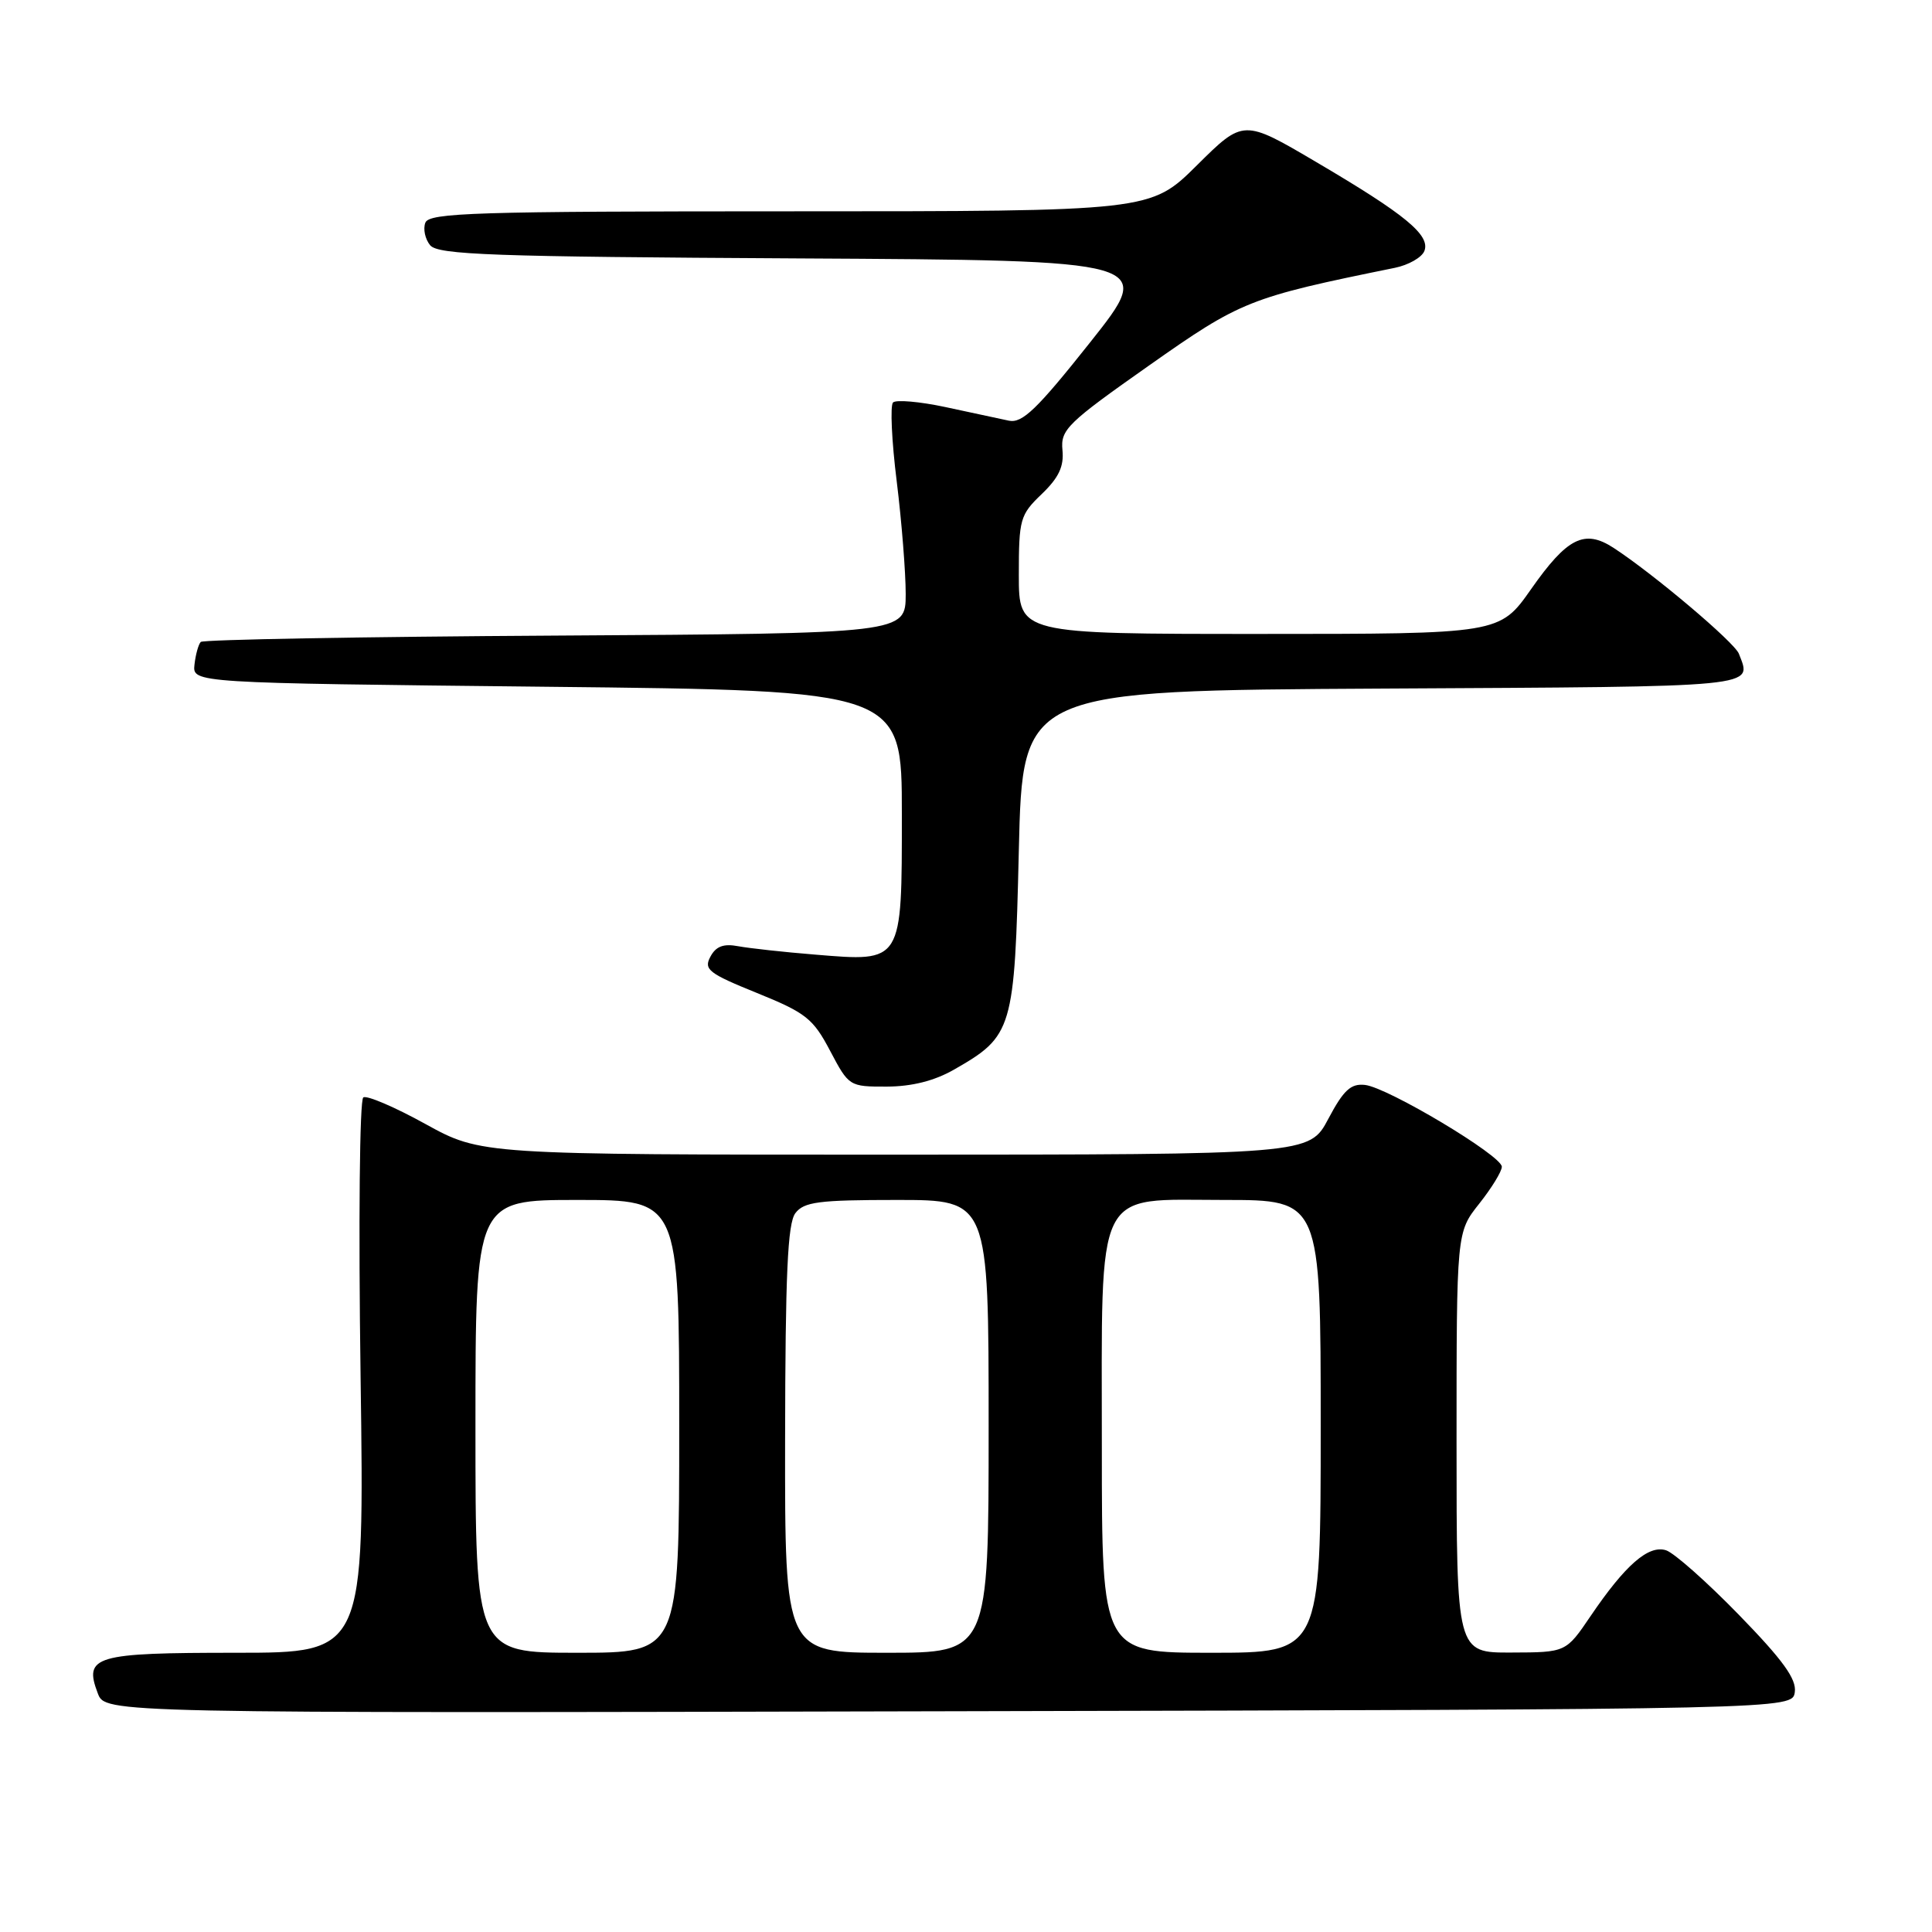 <?xml version="1.0" encoding="UTF-8" standalone="no"?>
<!DOCTYPE svg PUBLIC "-//W3C//DTD SVG 1.1//EN" "http://www.w3.org/Graphics/SVG/1.1/DTD/svg11.dtd" >
<svg xmlns="http://www.w3.org/2000/svg" xmlns:xlink="http://www.w3.org/1999/xlink" version="1.1" viewBox="0 0 256 256">
 <g >
 <path fill="currentColor"
d=" M 237.82 224.21 C 238.07 222.49 236.24 219.96 230.42 213.98 C 226.17 209.61 221.82 205.76 220.76 205.42 C 218.43 204.68 215.36 207.36 210.76 214.14 C 207.50 218.95 207.50 218.95 200.25 218.97 C 193.00 219.00 193.00 219.00 193.00 191.14 C 193.00 163.28 193.00 163.28 196.00 159.50 C 197.65 157.42 199.00 155.22 199.00 154.60 C 199.00 153.13 183.88 144.09 180.87 143.76 C 178.99 143.55 178.03 144.44 176.01 148.25 C 173.50 152.99 173.50 152.99 118.62 153.00 C 63.75 153.00 63.75 153.00 56.38 148.94 C 52.33 146.70 48.62 145.11 48.14 145.41 C 47.65 145.72 47.49 161.97 47.78 182.48 C 48.29 219.00 48.29 219.00 31.27 219.00 C 12.52 219.00 11.07 219.42 12.96 224.38 C 13.95 227.01 13.95 227.01 125.73 226.75 C 237.50 226.50 237.50 226.50 237.82 224.21 Z  M 126.41 141.73 C 134.21 137.27 134.44 136.50 135.00 112.68 C 135.50 91.50 135.50 91.50 183.25 91.24 C 233.78 90.97 232.14 91.13 230.41 86.62 C 229.82 85.10 219.08 76.03 213.80 72.59 C 209.95 70.09 207.67 71.23 202.88 78.06 C 198.71 84.00 198.71 84.00 166.86 84.00 C 135.00 84.00 135.00 84.00 135.00 76.19 C 135.00 68.79 135.16 68.22 138.03 65.47 C 140.29 63.30 141.00 61.81 140.78 59.63 C 140.52 56.93 141.41 56.06 152.24 48.44 C 164.44 39.85 165.50 39.42 184.82 35.49 C 186.64 35.12 188.41 34.11 188.74 33.25 C 189.54 31.15 186.20 28.41 174.42 21.48 C 164.76 15.79 164.76 15.79 158.60 21.90 C 152.45 28.00 152.45 28.00 104.69 28.00 C 62.99 28.00 56.86 28.19 56.36 29.51 C 56.04 30.34 56.33 31.69 57.00 32.50 C 58.05 33.76 65.26 34.02 105.65 34.24 C 153.07 34.50 153.07 34.50 144.46 45.35 C 137.39 54.26 135.45 56.12 133.67 55.74 C 132.48 55.49 128.70 54.68 125.28 53.94 C 121.86 53.21 118.73 52.94 118.33 53.33 C 117.94 53.73 118.15 58.43 118.82 63.78 C 119.48 69.12 120.01 75.85 120.01 78.72 C 120.00 83.94 120.00 83.94 73.58 84.22 C 48.05 84.37 26.91 84.75 26.60 85.06 C 26.30 85.37 25.92 86.72 25.77 88.06 C 25.50 90.50 25.50 90.50 72.50 91.00 C 119.50 91.50 119.50 91.50 119.50 107.83 C 119.50 127.68 119.64 127.45 108.00 126.49 C 103.88 126.16 99.29 125.65 97.82 125.38 C 95.87 125.01 94.86 125.39 94.13 126.77 C 93.22 128.46 93.89 128.98 100.31 131.58 C 106.80 134.21 107.74 134.96 110.00 139.25 C 112.48 143.95 112.55 143.99 117.50 143.98 C 120.82 143.97 123.81 143.22 126.41 141.73 Z  M 63.00 189.00 C 63.00 159.00 63.00 159.00 76.50 159.00 C 90.00 159.00 90.00 159.00 90.00 189.00 C 90.00 219.00 90.00 219.00 76.50 219.00 C 63.00 219.00 63.00 219.00 63.00 189.00 Z  M 104.03 190.75 C 104.06 168.84 104.36 162.11 105.39 160.75 C 106.53 159.25 108.47 159.00 118.86 159.00 C 131.00 159.00 131.00 159.00 131.00 189.00 C 131.00 219.00 131.00 219.00 117.50 219.00 C 104.00 219.00 104.00 219.00 104.03 190.75 Z  M 146.00 191.90 C 146.00 156.71 144.87 159.00 162.22 159.00 C 175.00 159.00 175.00 159.00 175.00 189.00 C 175.00 219.00 175.00 219.00 160.50 219.00 C 146.00 219.00 146.00 219.00 146.00 191.90 Z "/>
</g>
</svg>